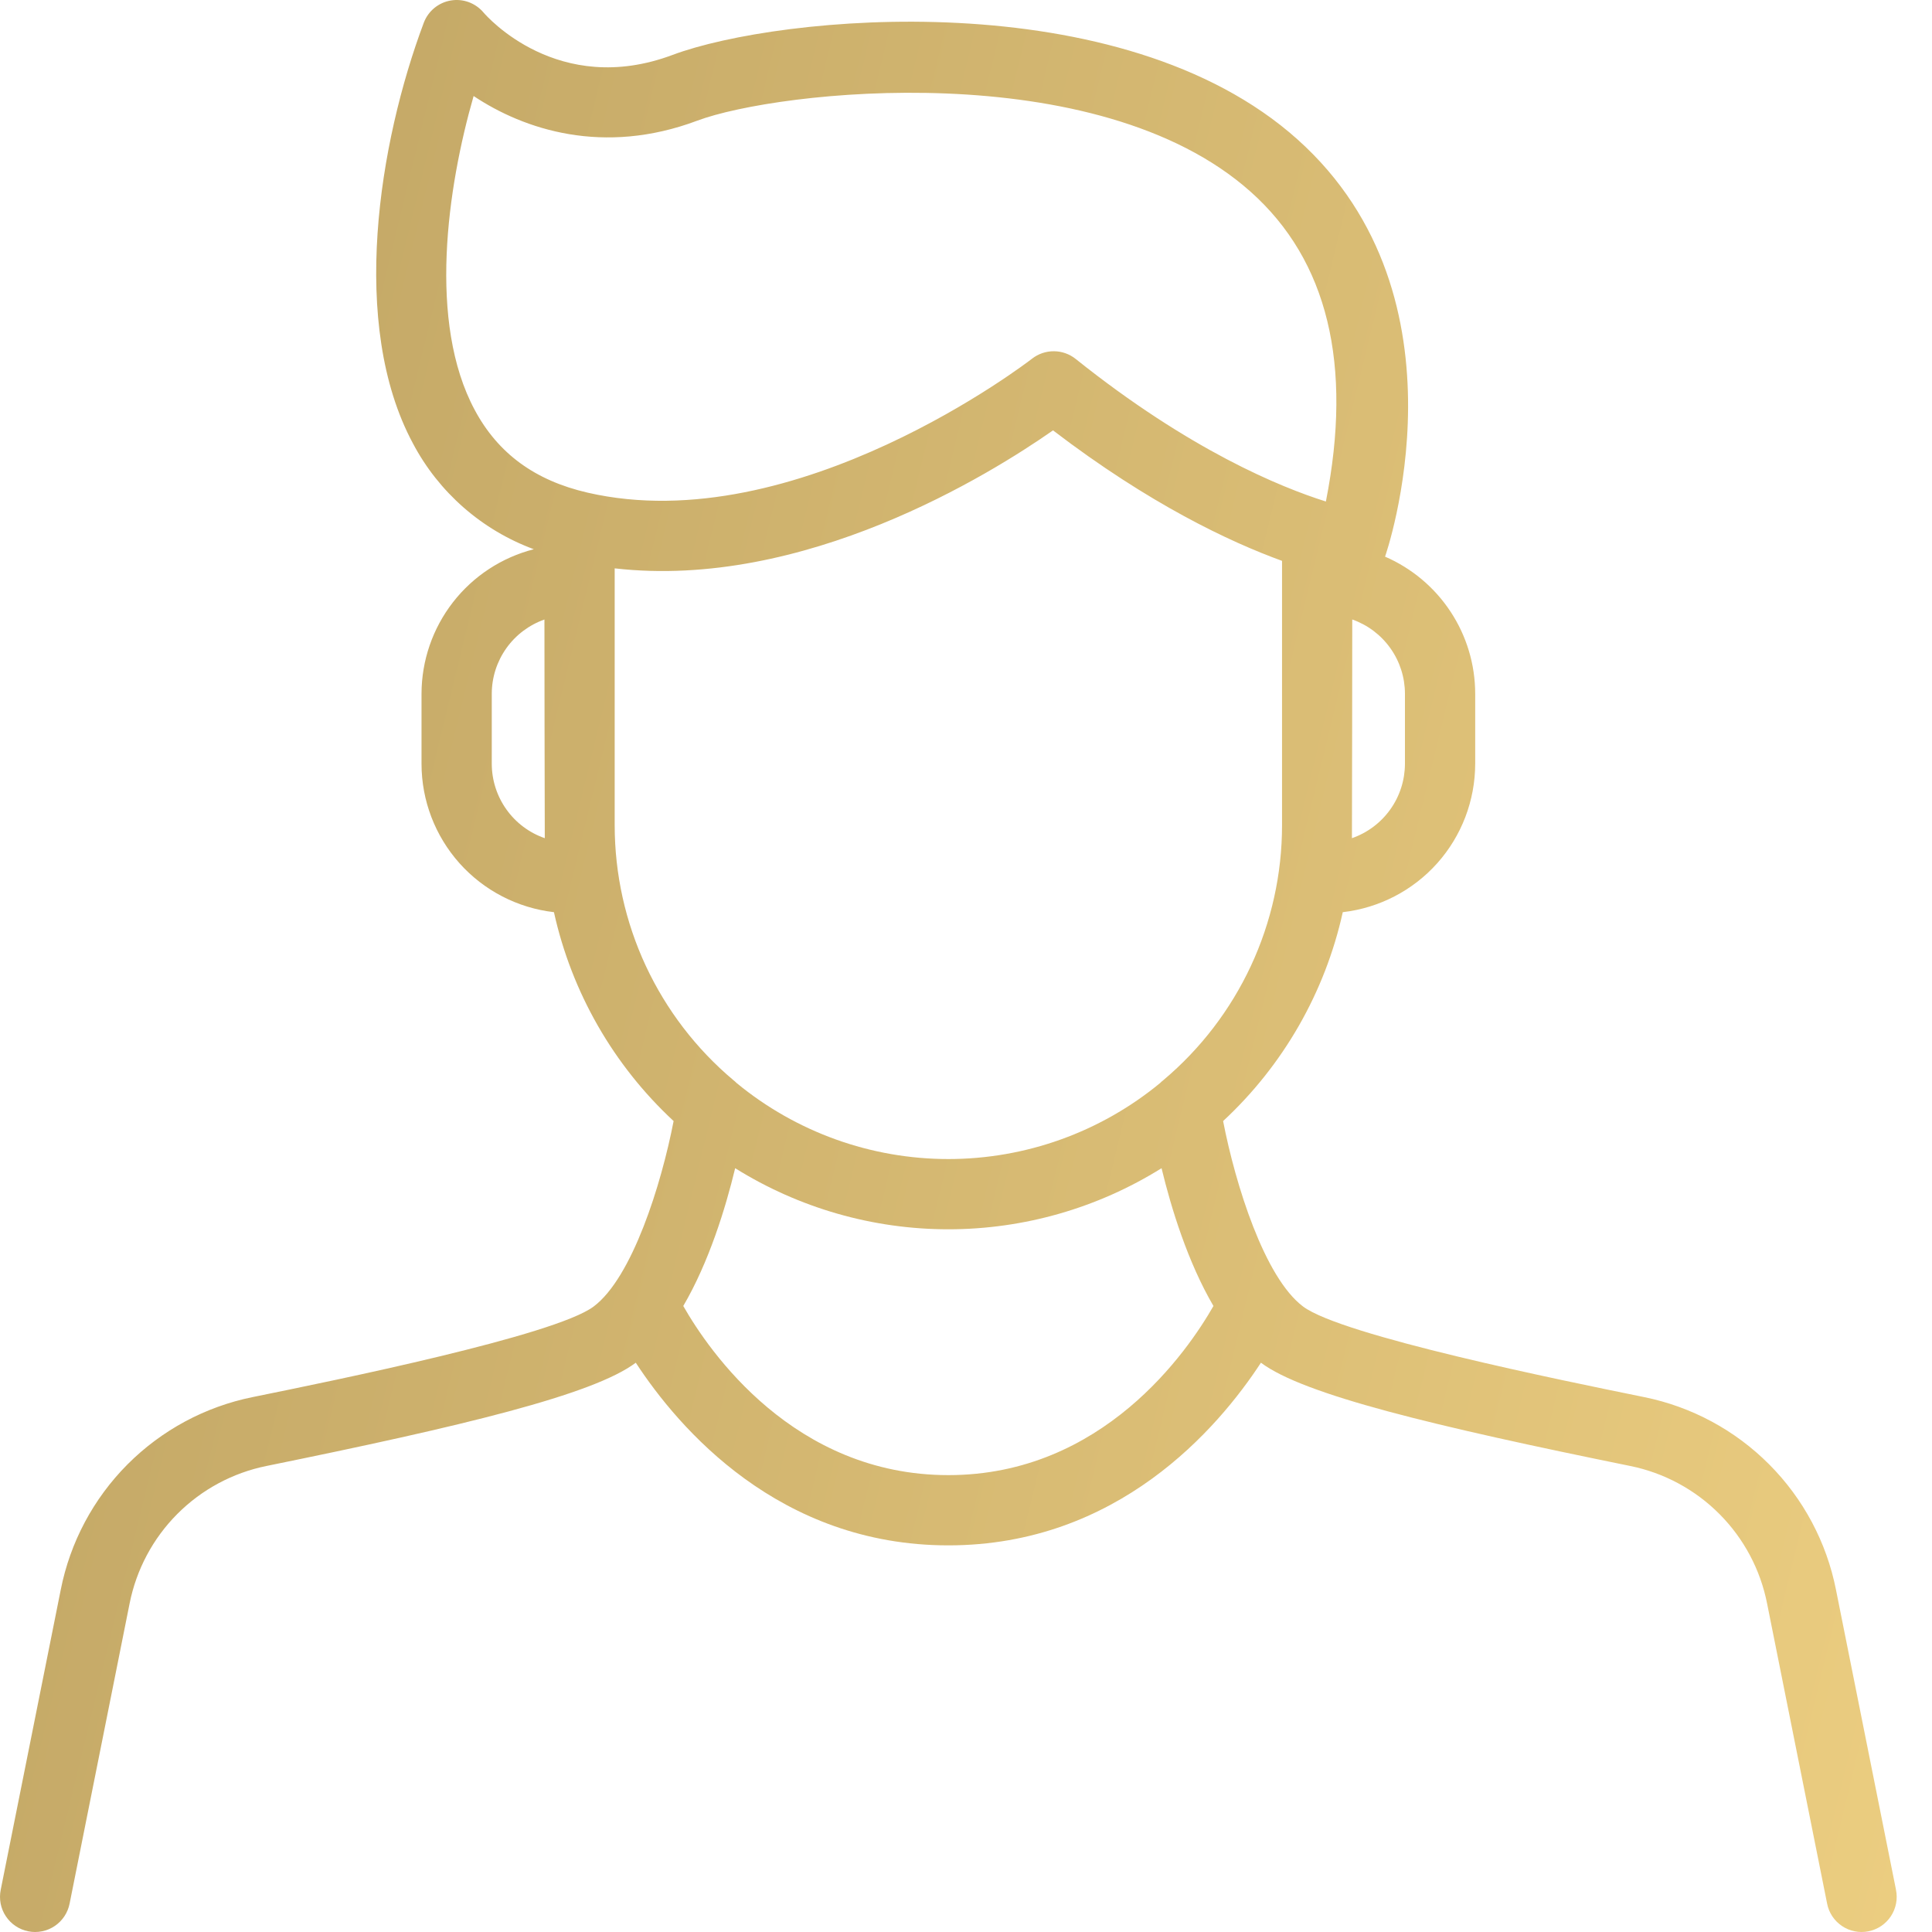 <svg width="50" height="50" viewBox="0 0 50 50" fill="none" xmlns="http://www.w3.org/2000/svg">
<path d="M49.068 48.906L47.515 41.143C47.272 39.915 46.671 38.786 45.787 37.899C44.904 37.012 43.778 36.406 42.551 36.157C40.411 35.722 34.727 34.566 33.724 33.813C32.724 33.063 31.972 30.654 31.654 29.013C33.212 27.567 34.292 25.681 34.751 23.607C35.693 23.498 36.563 23.048 37.195 22.341C37.827 21.633 38.176 20.718 38.178 19.77V17.952C38.177 17.198 37.956 16.46 37.541 15.831C37.127 15.201 36.537 14.706 35.845 14.406C35.857 14.374 38.178 7.726 33.579 3.608C29.013 -0.481 20.157 0.391 17.407 1.421C14.443 2.532 12.59 0.413 12.516 0.327C12.414 0.205 12.282 0.112 12.133 0.056C11.984 0.001 11.823 -0.014 11.666 0.013C11.509 0.039 11.362 0.107 11.239 0.208C11.117 0.309 11.023 0.441 10.967 0.59C9.805 3.687 9.034 8.396 10.685 11.472C11.354 12.741 12.469 13.717 13.815 14.214C12.985 14.427 12.249 14.909 11.723 15.586C11.197 16.263 10.911 17.095 10.909 17.952V19.77C10.91 20.718 11.26 21.633 11.892 22.341C12.524 23.048 13.394 23.498 14.336 23.607C14.795 25.681 15.875 27.567 17.433 29.013C17.115 30.654 16.363 33.063 15.363 33.813C14.36 34.565 8.676 35.722 6.536 36.157C5.309 36.406 4.183 37.012 3.299 37.899C2.416 38.786 1.815 39.915 1.572 41.143L0.019 48.906C-0.005 49.023 -0.006 49.144 0.016 49.262C0.039 49.38 0.084 49.492 0.151 49.592C0.217 49.692 0.302 49.778 0.402 49.845C0.501 49.912 0.613 49.959 0.731 49.982C0.848 50.006 0.969 50.006 1.087 49.982C1.205 49.959 1.317 49.912 1.416 49.845C1.516 49.778 1.601 49.692 1.667 49.592C1.733 49.492 1.779 49.38 1.802 49.262L3.354 41.499C3.528 40.622 3.957 39.816 4.587 39.183C5.218 38.549 6.022 38.116 6.898 37.939C11.976 36.905 15.346 36.098 16.454 35.267C17.569 36.971 20.163 39.994 24.543 39.994C28.924 39.994 31.518 36.971 32.633 35.267C33.741 36.098 37.11 36.905 42.188 37.939C43.064 38.116 43.868 38.549 44.499 39.183C45.13 39.816 45.559 40.622 45.732 41.499L47.285 49.262C47.307 49.38 47.353 49.492 47.419 49.592C47.485 49.692 47.571 49.778 47.67 49.845C47.77 49.912 47.882 49.959 47.999 49.982C48.117 50.006 48.238 50.006 48.356 49.982C48.473 49.959 48.585 49.912 48.685 49.845C48.784 49.778 48.87 49.692 48.936 49.592C49.002 49.492 49.047 49.38 49.07 49.262C49.093 49.144 49.092 49.023 49.067 48.906H49.068ZM36.36 19.77C36.358 20.193 36.226 20.605 35.98 20.949C35.734 21.294 35.388 21.553 34.988 21.692C34.992 21.582 34.996 16.032 34.996 16.032C35.394 16.172 35.739 16.432 35.983 16.776C36.227 17.119 36.359 17.53 36.36 17.952V19.77ZM12.287 10.612C11.069 8.344 11.575 4.858 12.257 2.485C13.559 3.353 15.614 4.035 18.045 3.123C20.126 2.343 28.39 1.414 32.368 4.964C34.36 6.741 35.013 9.434 34.314 12.979C33.141 12.61 30.79 11.65 27.838 9.289C27.678 9.161 27.479 9.091 27.275 9.09C27.07 9.089 26.87 9.157 26.709 9.283C26.649 9.33 20.607 13.995 15.204 12.749C13.845 12.435 12.89 11.737 12.287 10.612ZM12.727 19.77V17.952C12.728 17.53 12.86 17.12 13.104 16.776C13.348 16.433 13.693 16.173 14.09 16.033C14.09 16.033 14.095 21.582 14.099 21.692C13.699 21.554 13.352 21.294 13.107 20.95C12.861 20.605 12.728 20.193 12.727 19.77ZM15.908 21.36V14.709C20.805 15.27 25.615 12.283 27.252 11.138C29.753 13.049 31.828 14.024 33.179 14.515V21.36C33.179 22.616 32.904 23.857 32.374 24.996C31.843 26.134 31.071 27.143 30.11 27.952C30.079 27.976 30.049 28.002 30.022 28.03C28.479 29.301 26.542 29.996 24.543 29.996C22.545 29.996 20.608 29.301 19.065 28.03C19.038 28.002 19.008 27.976 18.977 27.952C18.016 27.143 17.244 26.134 16.713 24.996C16.183 23.857 15.909 22.616 15.908 21.36ZM24.544 38.176C20.547 38.176 18.352 34.972 17.683 33.799C18.347 32.664 18.776 31.27 19.026 30.233C20.681 31.266 22.593 31.814 24.543 31.814C26.494 31.814 28.406 31.266 30.061 30.233C30.311 31.27 30.74 32.664 31.404 33.799C30.733 34.974 28.539 38.176 24.544 38.176Z" fill="url(#paint0_linear_740_19)"/>
<defs>
<linearGradient id="paint0_linear_740_19" x1="-2.945" y1="-1.75" x2="71.648" y2="16.38" gradientUnits="userSpaceOnUse">
<stop stop-color="#BBA061"/>
<stop offset="1" stop-color="#F6D787"/>
</linearGradient>
</defs>
</svg>
